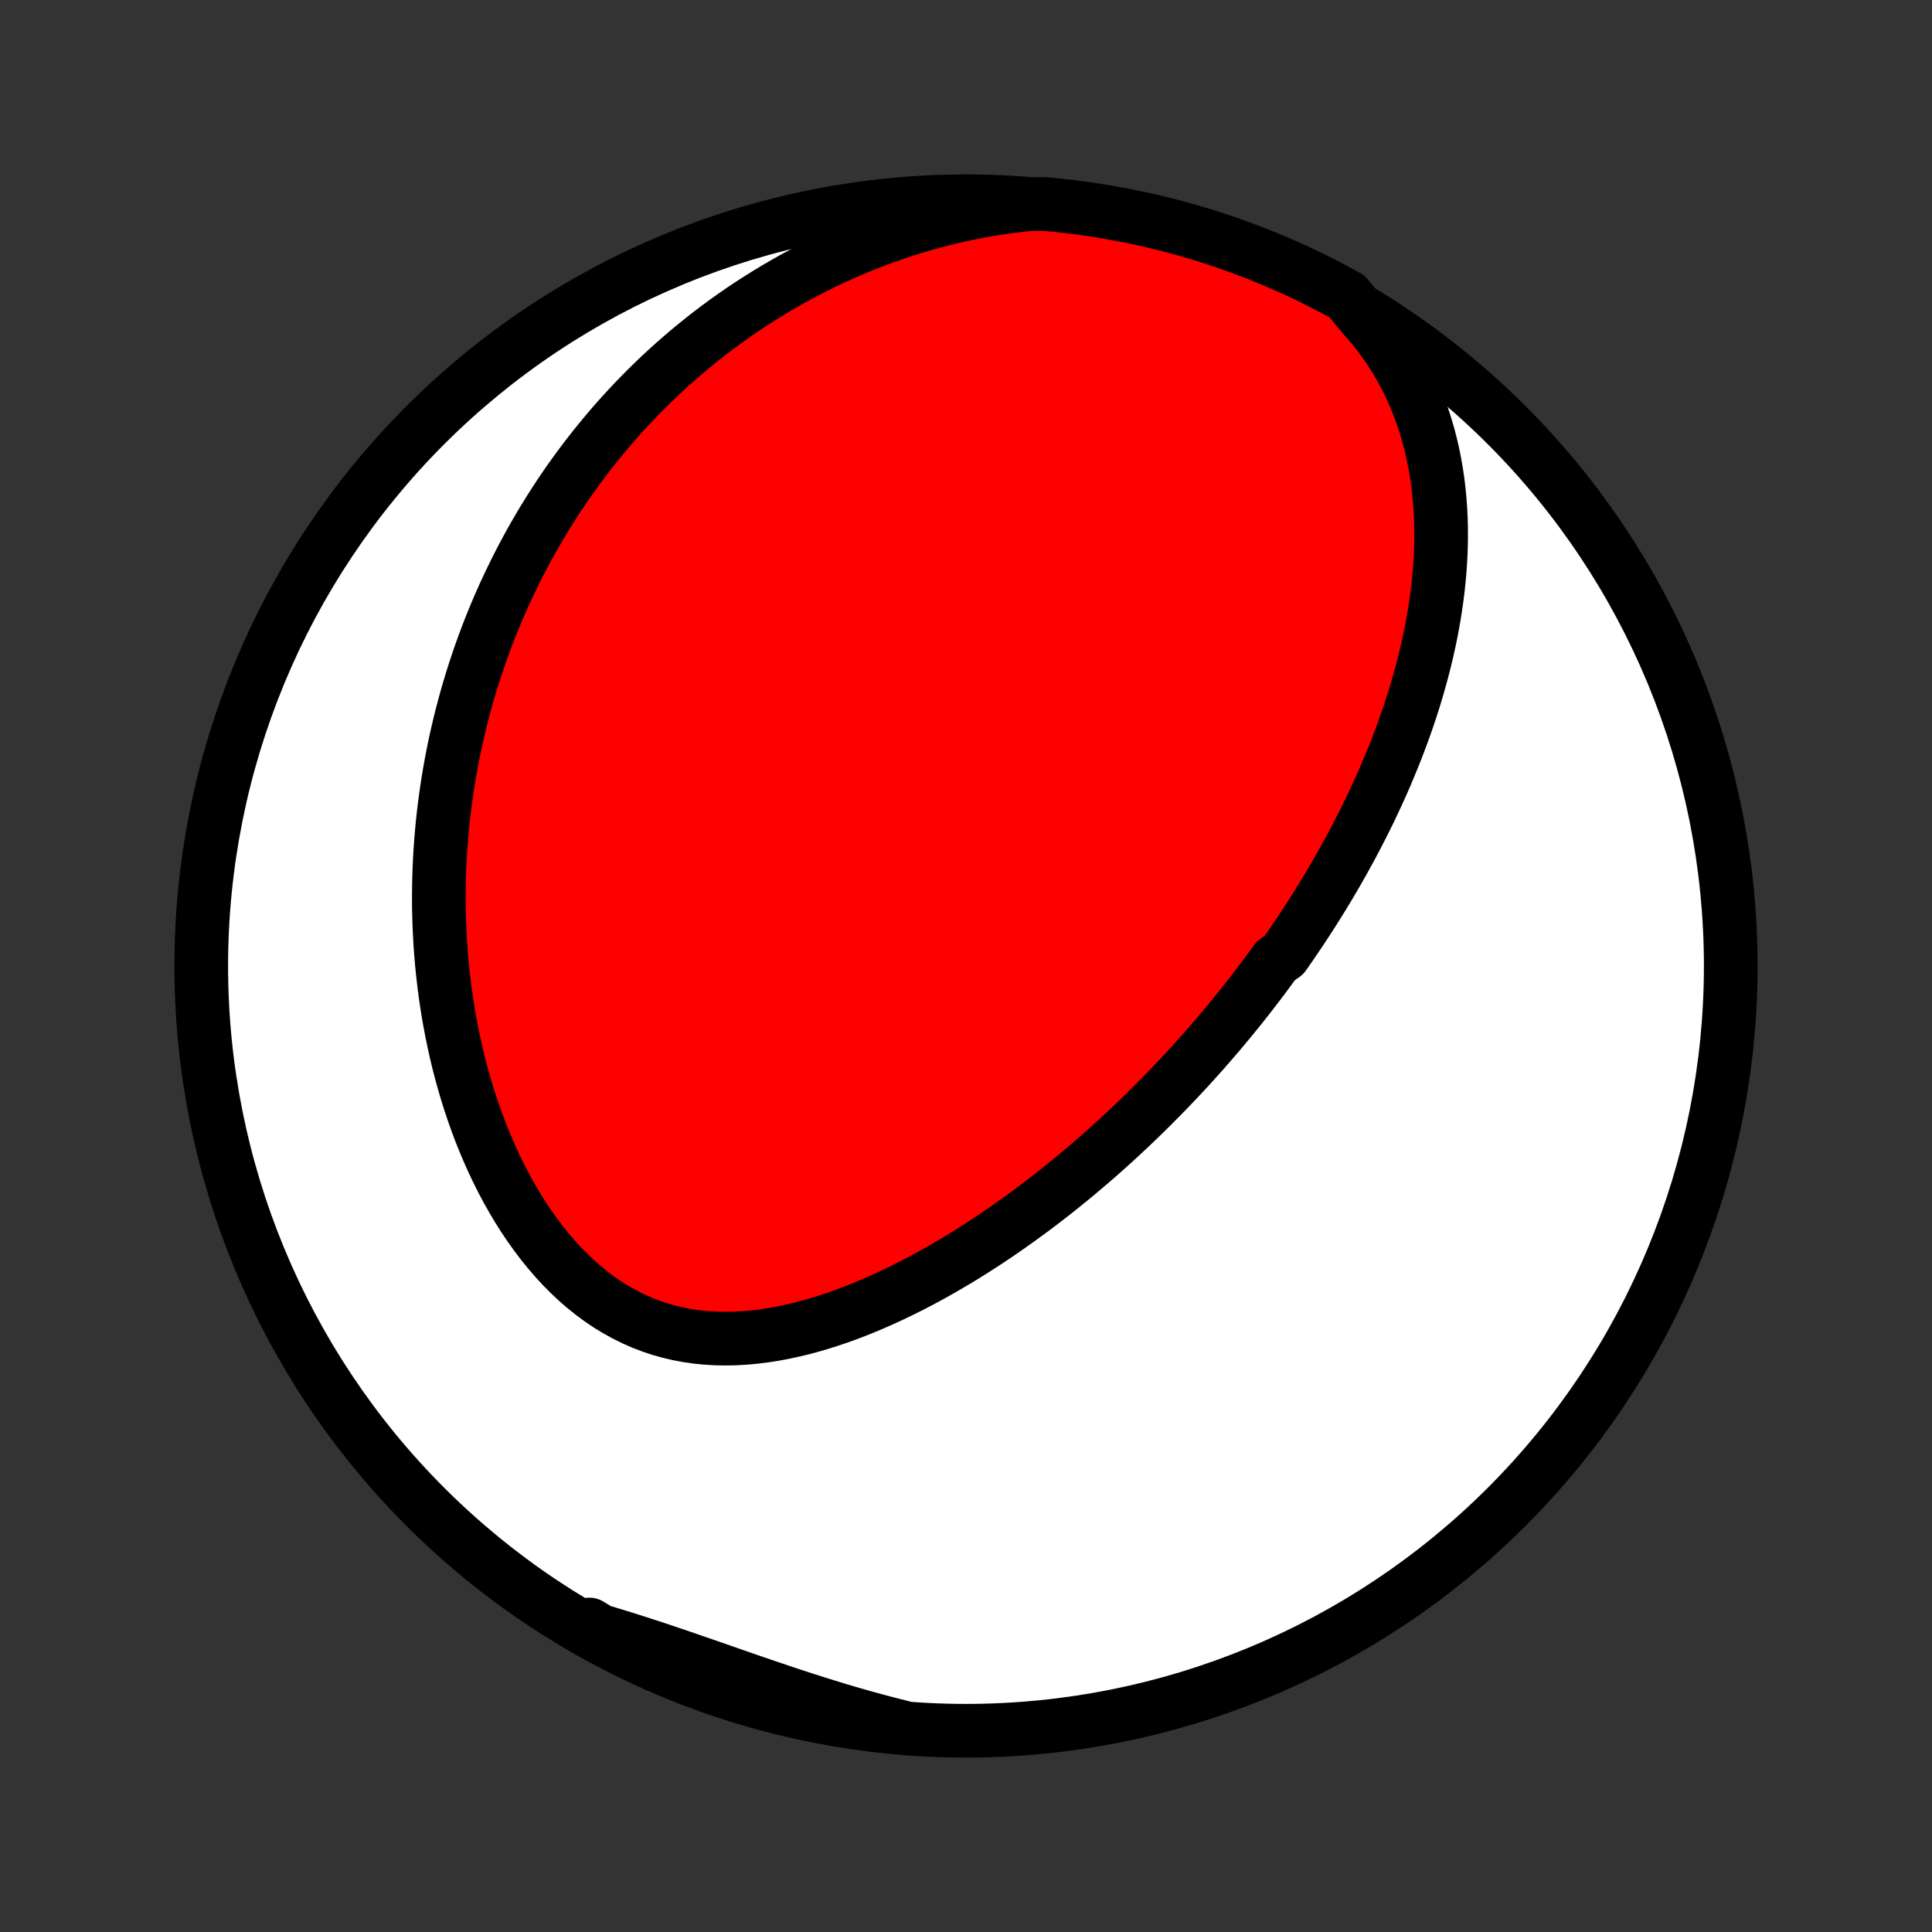 <?xml version="1.0" encoding="utf-8" standalone="no"?>
<!DOCTYPE svg PUBLIC "-//W3C//DTD SVG 1.1//EN"
  "http://www.w3.org/Graphics/SVG/1.1/DTD/svg11.dtd">
<!-- Created with matplotlib (http://matplotlib.org/) -->
<svg height="72pt" version="1.1" viewBox="0 0 72 72" width="72pt" xmlns="http://www.w3.org/2000/svg" xmlns:xlink="http://www.w3.org/1999/xlink">
 <rect x="0" y="0" width="72" height="72" fill="#333333" stroke="none"/>
 <defs>
  <style type="text/css">
*{stroke-linecap:butt;stroke-linejoin:round;}
  </style>
 </defs>
 <g id="figure_1">
  <g id="patch_1">
   <path d="
M0 72
L72 72
L72 0
L0 0
z
" style="fill:none;"/>
  </g>
  <g id="axes_1">
   <g id="PatchCollection_1">
    <defs>
     <path d="
M36 -7.5
C43.558 -7.5 50.808 -10.503 56.153 -15.848
C61.497 -21.192 64.5 -28.442 64.5 -36
C64.5 -43.558 61.497 -50.808 56.153 -56.153
C50.808 -61.497 43.558 -64.5 36 -64.5
C28.442 -64.5 21.192 -61.497 15.848 -56.153
C10.503 -50.808 7.5 -43.558 7.5 -36
C7.5 -28.442 10.503 -21.192 15.848 -15.848
C21.192 -10.503 28.442 -7.5 36 -7.5
z
" id="C0_0_a811fe30f3"/>
     <path d="
M50.771 -60.262
L51.052 -59.943
L51.316 -59.619
L51.564 -59.288
L51.796 -58.953
L52.013 -58.613
L52.213 -58.27
L52.399 -57.923
L52.57 -57.574
L52.727 -57.223
L52.87 -56.87
L53 -56.517
L53.117 -56.163
L53.222 -55.809
L53.315 -55.454
L53.397 -55.101
L53.468 -54.748
L53.529 -54.396
L53.581 -54.045
L53.622 -53.696
L53.655 -53.349
L53.68 -53.004
L53.696 -52.66
L53.705 -52.319
L53.706 -51.981
L53.701 -51.644
L53.688 -51.31
L53.67 -50.979
L53.645 -50.651
L53.615 -50.325
L53.58 -50.002
L53.539 -49.682
L53.494 -49.365
L53.444 -49.051
L53.389 -48.739
L53.331 -48.431
L53.268 -48.125
L53.201 -47.823
L53.131 -47.523
L53.058 -47.226
L52.981 -46.932
L52.901 -46.641
L52.819 -46.353
L52.733 -46.067
L52.645 -45.784
L52.554 -45.504
L52.461 -45.227
L52.365 -44.952
L52.267 -44.68
L52.167 -44.411
L52.065 -44.144
L51.961 -43.879
L51.855 -43.617
L51.747 -43.357
L51.638 -43.099
L51.527 -42.844
L51.414 -42.591
L51.299 -42.34
L51.183 -42.092
L51.066 -41.845
L50.947 -41.6
L50.826 -41.357
L50.704 -41.116
L50.581 -40.877
L50.457 -40.64
L50.331 -40.404
L50.203 -40.171
L50.075 -39.938
L49.945 -39.708
L49.814 -39.479
L49.682 -39.251
L49.548 -39.025
L49.414 -38.8
L49.278 -38.577
L49.14 -38.355
L49.002 -38.134
L48.862 -37.914
L48.721 -37.696
L48.579 -37.478
L48.435 -37.262
L48.29 -37.047
L48.144 -36.832
L47.997 -36.619
L47.848 -36.406
L47.546 -36.195
L47.393 -35.984
L47.239 -35.774
L47.083 -35.564
L46.926 -35.356
L46.767 -35.148
L46.607 -34.94
L46.445 -34.733
L46.282 -34.527
L46.117 -34.322
L45.95 -34.116
L45.782 -33.912
L45.611 -33.707
L45.44 -33.503
L45.266 -33.3
L45.09 -33.097
L44.913 -32.894
L44.734 -32.691
L44.552 -32.489
L44.369 -32.287
L44.184 -32.085
L43.996 -31.884
L43.806 -31.683
L43.615 -31.482
L43.421 -31.281
L43.224 -31.08
L43.025 -30.88
L42.824 -30.679
L42.621 -30.479
L42.414 -30.279
L42.206 -30.079
L41.995 -29.88
L41.781 -29.68
L41.564 -29.481
L41.344 -29.282
L41.122 -29.083
L40.897 -28.885
L40.669 -28.687
L40.437 -28.489
L40.203 -28.291
L39.966 -28.094
L39.725 -27.898
L39.482 -27.702
L39.235 -27.506
L38.984 -27.311
L38.731 -27.117
L38.474 -26.924
L38.213 -26.732
L37.949 -26.54
L37.682 -26.35
L37.411 -26.161
L37.136 -25.973
L36.858 -25.786
L36.576 -25.602
L36.291 -25.419
L36.002 -25.237
L35.709 -25.058
L35.412 -24.882
L35.112 -24.707
L34.809 -24.536
L34.502 -24.367
L34.191 -24.202
L33.876 -24.04
L33.559 -23.882
L33.237 -23.728
L32.913 -23.578
L32.585 -23.433
L32.254 -23.293
L31.921 -23.158
L31.584 -23.03
L31.244 -22.907
L30.902 -22.792
L30.558 -22.683
L30.211 -22.583
L29.863 -22.49
L29.512 -22.407
L29.16 -22.332
L28.808 -22.267
L28.454 -22.213
L28.099 -22.17
L27.744 -22.139
L27.39 -22.119
L27.035 -22.113
L26.682 -22.119
L26.33 -22.14
L25.98 -22.174
L25.632 -22.224
L25.287 -22.289
L24.944 -22.369
L24.605 -22.464
L24.27 -22.576
L23.939 -22.703
L23.614 -22.846
L23.293 -23.005
L22.978 -23.179
L22.669 -23.368
L22.366 -23.572
L22.07 -23.791
L21.781 -24.023
L21.499 -24.268
L21.225 -24.526
L20.957 -24.796
L20.698 -25.077
L20.447 -25.368
L20.203 -25.669
L19.968 -25.98
L19.741 -26.298
L19.521 -26.625
L19.31 -26.958
L19.108 -27.297
L18.913 -27.642
L18.726 -27.993
L18.548 -28.348
L18.377 -28.706
L18.215 -29.068
L18.06 -29.434
L17.912 -29.801
L17.773 -30.171
L17.641 -30.542
L17.516 -30.915
L17.398 -31.288
L17.288 -31.663
L17.185 -32.037
L17.088 -32.411
L16.998 -32.785
L16.915 -33.159
L16.838 -33.532
L16.767 -33.904
L16.702 -34.275
L16.644 -34.644
L16.591 -35.012
L16.544 -35.379
L16.502 -35.744
L16.466 -36.106
L16.435 -36.468
L16.409 -36.827
L16.389 -37.184
L16.373 -37.538
L16.362 -37.891
L16.355 -38.242
L16.354 -38.59
L16.357 -38.935
L16.364 -39.279
L16.375 -39.62
L16.39 -39.959
L16.41 -40.295
L16.434 -40.629
L16.461 -40.961
L16.492 -41.29
L16.527 -41.617
L16.566 -41.941
L16.608 -42.263
L16.654 -42.583
L16.703 -42.901
L16.756 -43.216
L16.812 -43.529
L16.871 -43.84
L16.934 -44.149
L17 -44.456
L17.069 -44.76
L17.141 -45.062
L17.216 -45.363
L17.295 -45.661
L17.376 -45.958
L17.46 -46.252
L17.548 -46.545
L17.638 -46.835
L17.732 -47.124
L17.828 -47.411
L17.927 -47.697
L18.029 -47.98
L18.135 -48.263
L18.243 -48.543
L18.354 -48.822
L18.468 -49.099
L18.585 -49.375
L18.705 -49.649
L18.828 -49.922
L18.955 -50.193
L19.084 -50.463
L19.216 -50.732
L19.351 -50.999
L19.49 -51.265
L19.631 -51.53
L19.776 -51.794
L19.924 -52.056
L20.076 -52.317
L20.23 -52.577
L20.389 -52.835
L20.55 -53.093
L20.715 -53.349
L20.883 -53.604
L21.055 -53.858
L21.231 -54.111
L21.411 -54.363
L21.594 -54.614
L21.781 -54.864
L21.972 -55.112
L22.167 -55.359
L22.366 -55.605
L22.569 -55.85
L22.776 -56.094
L22.988 -56.337
L23.204 -56.578
L23.425 -56.819
L23.65 -57.057
L23.88 -57.295
L24.114 -57.531
L24.354 -57.766
L24.598 -57.999
L24.848 -58.231
L25.102 -58.461
L25.362 -58.689
L25.627 -58.916
L25.898 -59.14
L26.174 -59.363
L26.456 -59.584
L26.744 -59.803
L27.038 -60.019
L27.338 -60.233
L27.643 -60.444
L27.956 -60.653
L28.274 -60.858
L28.599 -61.061
L28.93 -61.261
L29.268 -61.457
L29.612 -61.65
L29.964 -61.839
L30.322 -62.024
L30.686 -62.205
L31.058 -62.381
L31.437 -62.552
L31.823 -62.719
L32.216 -62.88
L32.615 -63.036
L33.022 -63.185
L33.436 -63.329
L33.856 -63.466
L34.283 -63.596
L34.717 -63.719
L35.158 -63.834
L35.605 -63.941
L36.058 -64.04
L36.517 -64.131
L36.982 -64.212
L37.452 -64.283
L37.927 -64.344
L38.425 -64.395
L38.921 -64.397
L39.415 -64.35
L39.908 -64.295
L40.4 -64.231
L40.891 -64.158
L41.38 -64.077
L41.868 -63.987
L42.354 -63.889
L42.838 -63.783
L43.32 -63.668
L43.799 -63.544
L44.276 -63.412
L44.751 -63.272
L45.223 -63.123
L45.692 -62.966
L46.159 -62.801
L46.622 -62.628
L47.082 -62.447
L47.538 -62.257
L47.991 -62.06
L48.441 -61.855
L48.886 -61.641
L49.328 -61.42
L49.766 -61.191
L50.199 -60.955
z
" id="C0_1_ab64c2d821"/>
     <path d="
M33.6 -7.639
L33.132 -7.757
L32.664 -7.88
L32.198 -8.008
L31.732 -8.141
L31.267 -8.278
L30.804 -8.42
L30.342 -8.564
L29.881 -8.712
L29.423 -8.862
L28.966 -9.015
L28.511 -9.169
L28.058 -9.324
L27.607 -9.48
L27.159 -9.636
L26.712 -9.792
L26.269 -9.946
L25.827 -10.098
L25.389 -10.249
L24.952 -10.397
L24.518 -10.543
L24.086 -10.685
L23.657 -10.823
L23.23 -10.958
L22.806 -11.089
L22.383 -11.216
L21.963 -11.34
L21.967 -11.459
L22.402 -11.194
L22.841 -10.953
L23.284 -10.72
L23.731 -10.494
L24.182 -10.276
L24.637 -10.066
L25.095 -9.863
L25.556 -9.669
L26.02 -9.483
L26.488 -9.304
L26.958 -9.134
L27.431 -8.972
L27.907 -8.819
L28.385 -8.673
L28.865 -8.536
L29.348 -8.408
L29.832 -8.287
L30.319 -8.175
L30.807 -8.072
L31.297 -7.977
L31.788 -7.891
L32.281 -7.813
L32.775 -7.744
z
" id="C0_2_a78d68dace"/>
    </defs>
    <g clip-path="url(#p1bffca34e9)">
     <use style="fill:#ffffff;stroke:#000000;stroke-width:2.0;" x="0.0" xlink:href="#C0_0_a811fe30f3" y="72.0"/>
    </g>
    <g clip-path="url(#p1bffca34e9)">
     <use style="fill:#ff0000;stroke:#000000;stroke-width:2.0;" x="0.0" xlink:href="#C0_1_ab64c2d821" y="72.0"/>
    </g>
    <g clip-path="url(#p1bffca34e9)">
     <use style="fill:#ff0000;stroke:#000000;stroke-width:2.0;" x="0.0" xlink:href="#C0_2_a78d68dace" y="72.0"/>
    </g>
   </g>
  </g>
 </g>
 <defs>
  <clipPath id="p1bffca34e9">
   <rect height="72.0" width="72.0" x="0.0" y="0.0"/>
  </clipPath>
 </defs>
</svg>
